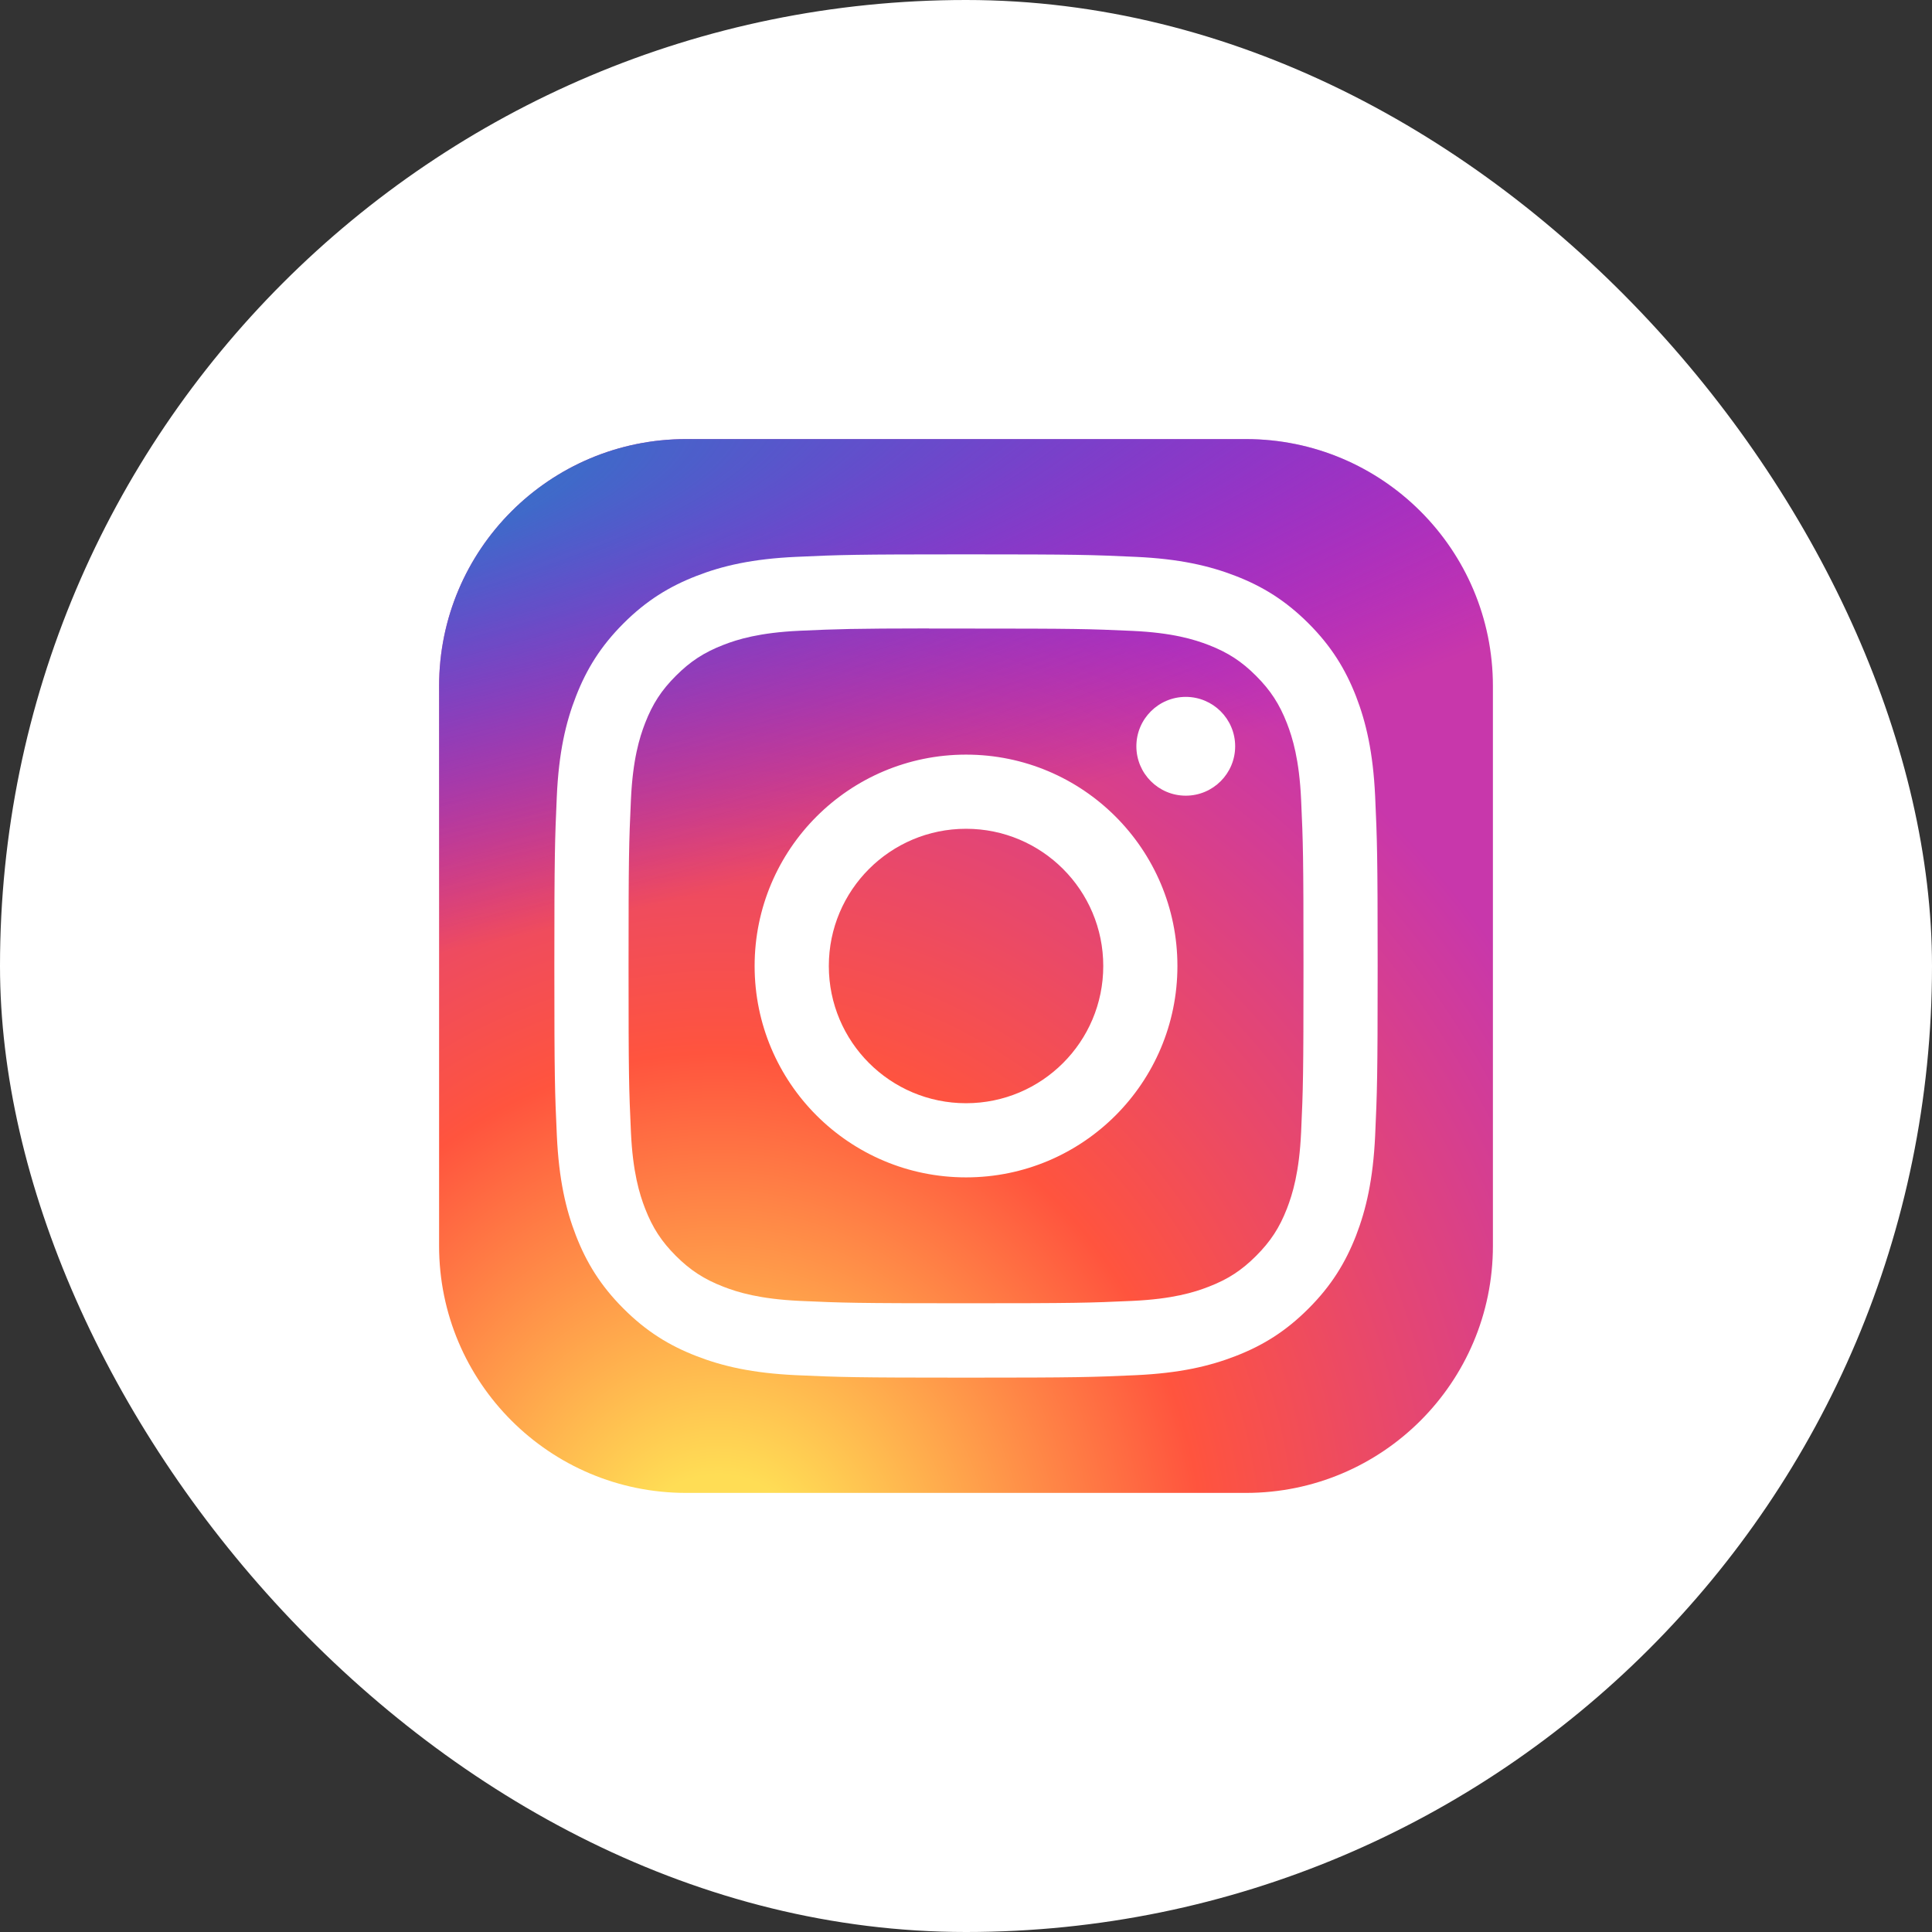 <svg width="44" height="44" viewBox="0 0 44 44" fill="none" xmlns="http://www.w3.org/2000/svg">
<rect x="0" y="0" width="44" height="44" fill="#333333" stroke="none"/>
<rect width="44" height="44" rx="22" fill="white"/>
<g clip-path="url(#clip0_59_90)">
<path d="M28.375 10H15.625C12.518 10 10 12.518 10 15.625V28.375C10 31.482 12.518 34 15.625 34H28.375C31.482 34 34 31.482 34 28.375V15.625C34 12.518 31.482 10 28.375 10Z" fill="url(#paint0_radial_59_90)"/>
<path d="M28.375 10H15.625C12.518 10 10 12.518 10 15.625V28.375C10 31.482 12.518 34 15.625 34H28.375C31.482 34 34 31.482 34 28.375V15.625C34 12.518 31.482 10 28.375 10Z" fill="url(#paint1_radial_59_90)"/>
<path d="M22.001 12.625C19.455 12.625 19.135 12.636 18.135 12.682C17.137 12.727 16.456 12.885 15.86 13.117C15.243 13.357 14.72 13.677 14.199 14.198C13.678 14.719 13.357 15.242 13.117 15.859C12.884 16.455 12.726 17.137 12.681 18.134C12.637 19.134 12.625 19.454 12.625 22C12.625 24.546 12.636 24.865 12.682 25.865C12.728 26.863 12.886 27.544 13.117 28.14C13.357 28.757 13.677 29.28 14.198 29.801C14.719 30.323 15.242 30.644 15.859 30.883C16.455 31.115 17.137 31.273 18.134 31.319C19.134 31.364 19.454 31.375 22 31.375C24.546 31.375 24.865 31.364 25.865 31.319C26.863 31.273 27.545 31.115 28.141 30.883C28.758 30.644 29.28 30.323 29.801 29.801C30.322 29.28 30.642 28.757 30.883 28.14C31.113 27.544 31.271 26.863 31.318 25.865C31.363 24.865 31.375 24.546 31.375 22C31.375 19.454 31.363 19.134 31.318 18.134C31.271 17.136 31.113 16.455 30.883 15.859C30.642 15.242 30.322 14.719 29.801 14.198C29.279 13.677 28.758 13.356 28.141 13.117C27.543 12.885 26.861 12.727 25.863 12.682C24.863 12.636 24.545 12.625 21.998 12.625H22.001ZM21.16 14.315C21.41 14.314 21.688 14.315 22.001 14.315C24.504 14.315 24.801 14.323 25.789 14.368C26.703 14.41 27.199 14.563 27.53 14.691C27.967 14.861 28.279 15.064 28.607 15.393C28.935 15.721 29.138 16.033 29.309 16.471C29.437 16.801 29.59 17.297 29.632 18.211C29.677 19.199 29.686 19.496 29.686 21.998C29.686 24.5 29.677 24.797 29.632 25.785C29.59 26.699 29.437 27.195 29.309 27.525C29.139 27.963 28.935 28.274 28.607 28.602C28.279 28.93 27.968 29.134 27.53 29.303C27.2 29.432 26.703 29.585 25.789 29.627C24.801 29.672 24.504 29.681 22.001 29.681C19.497 29.681 19.201 29.672 18.213 29.627C17.299 29.584 16.802 29.432 16.472 29.303C16.034 29.133 15.722 28.93 15.393 28.602C15.065 28.274 14.862 27.962 14.692 27.525C14.564 27.195 14.411 26.698 14.369 25.784C14.324 24.796 14.315 24.499 14.315 21.996C14.315 19.492 14.324 19.197 14.369 18.209C14.411 17.294 14.564 16.798 14.692 16.468C14.862 16.03 15.065 15.718 15.394 15.39C15.722 15.062 16.034 14.858 16.472 14.688C16.802 14.559 17.299 14.407 18.213 14.365C19.077 14.326 19.413 14.314 21.16 14.312V14.315ZM27.005 15.871C26.384 15.871 25.88 16.375 25.88 16.996C25.88 17.617 26.384 18.121 27.005 18.121C27.626 18.121 28.13 17.617 28.13 16.996C28.13 16.375 27.626 15.871 27.005 15.871V15.871ZM22.001 17.186C19.342 17.186 17.186 19.341 17.186 22C17.186 24.659 19.342 26.814 22.001 26.814C24.66 26.814 26.815 24.659 26.815 22C26.815 19.341 24.66 17.186 22.001 17.186H22.001ZM22.001 18.875C23.727 18.875 25.126 20.274 25.126 22C25.126 23.726 23.727 25.125 22.001 25.125C20.275 25.125 18.876 23.726 18.876 22C18.876 20.274 20.275 18.875 22.001 18.875Z" fill="white"/>
</g>
<defs>
<radialGradient id="paint0_radial_59_90" cx="0" cy="0" r="1" gradientUnits="userSpaceOnUse" gradientTransform="translate(16.375 35.849) rotate(-90) scale(23.786 22.123)">
<stop stop-color="#FFDD55"/>
<stop offset="0.1" stop-color="#FFDD55"/>
<stop offset="0.5" stop-color="#FF543E"/>
<stop offset="1" stop-color="#C837AB"/>
</radialGradient>
<radialGradient id="paint1_radial_59_90" cx="0" cy="0" r="1" gradientUnits="userSpaceOnUse" gradientTransform="translate(5.98 11.729) rotate(78.681) scale(10.632 43.827)">
<stop stop-color="#3771C8"/>
<stop offset="0.128" stop-color="#3771C8"/>
<stop offset="1" stop-color="#6600FF" stop-opacity="0"/>
</radialGradient>
<clipPath id="clip0_59_90">
<rect width="24" height="24" fill="white" transform="translate(10 10)"/>
</clipPath>
</defs>
</svg>
